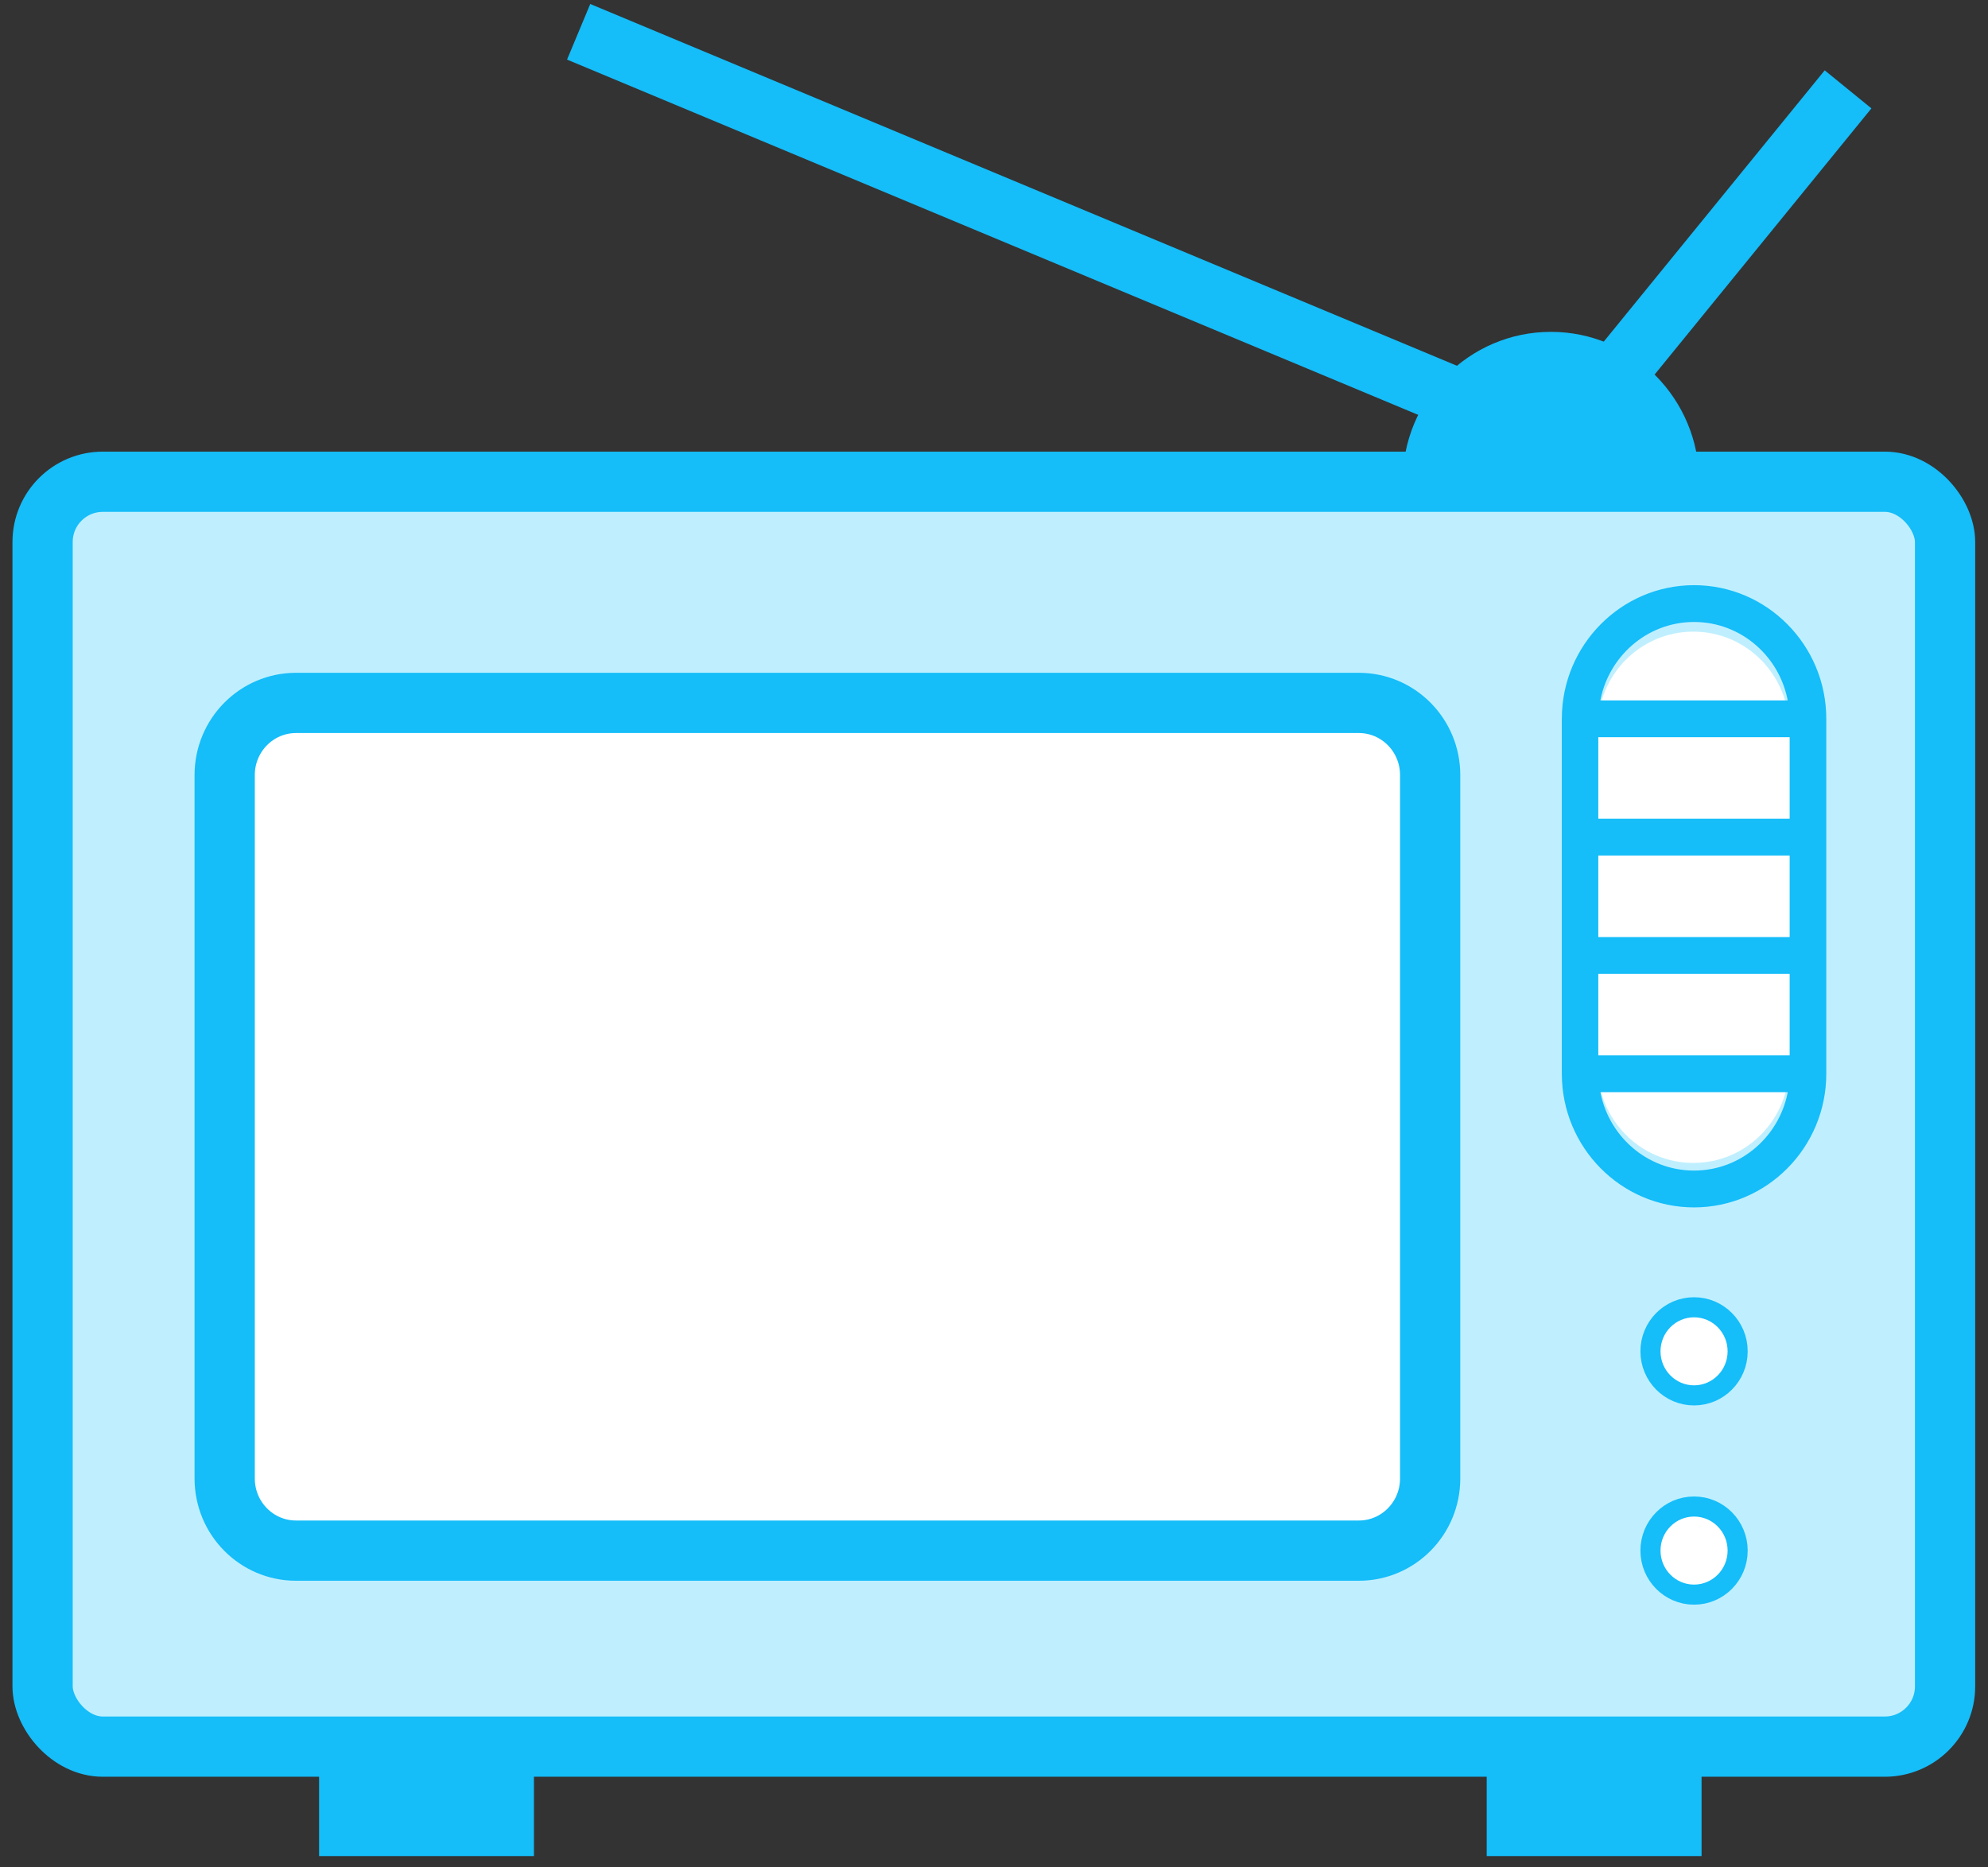 <?xml version="1.0" encoding="UTF-8"?>
<svg width="99px" height="93px" viewBox="0 0 99 93" version="1.1" xmlns="http://www.w3.org/2000/svg" xmlns:xlink="http://www.w3.org/1999/xlink">
    <rect x="0" y="0" width="99" height="93" fill="#333333" stroke="none"/>
    <!-- Generator: sketchtool 41.2 (35397) - http://www.bohemiancoding.com/sketch -->
    <title>0697DDD2-576F-4C59-A4BF-0DBF7E4CEFE6</title>
    <desc>Created with sketchtool.</desc>
    <defs></defs>
    <g id="Page-1" stroke="none" stroke-width="1" fill="none" fill-rule="evenodd">
        <g id="产品_点播云" transform="translate(-324, -1955)">
            <g id="应用场景" transform="translate(290, 1818)">
                <g id="uplive_sence_1" transform="translate(0, 119)">
                    <rect id="Bounds" x="0" y="0" width="166" height="130"></rect>
                    <g id="Group-2" transform="translate(36, 19)">
                        <ellipse id="Oval" fill="#15BDF9" cx="75.234" cy="22.992" rx="7.384" ry="7.465"></ellipse>
                        <rect id="Rectangle-path" stroke="#15BDF9" stroke-width="3" fill="#BFEFFF" x="0.121" y="22.992" width="94.741" height="62.994" rx="3"></rect>
                        <path d="M69.22,72.634 C69.22,74.616 67.631,76.225 65.668,76.225 L12.742,76.225 C10.781,76.225 9.189,74.619 9.189,72.634 L9.189,37.598 C9.189,35.616 10.778,34.007 12.742,34.007 L65.668,34.007 C67.628,34.007 69.22,35.613 69.22,37.598 L69.22,72.634 L69.22,72.634 Z" id="Shape" stroke="#15BDF9" stroke-width="3" fill="#FFFFFF"></path>
                        <path d="M75.735,21.004 L26.816,0.583" id="Shape" stroke="#15BDF9" stroke-width="3"></path>
                        <path d="M75.735,21.004 L90.031,3.45" id="Shape" stroke="#15BDF9" stroke-width="3"></path>
                        <rect id="Rectangle-path" fill="#15BDF9" x="13.89" y="85.986" width="10.7" height="5.451"></rect>
                        <rect id="Rectangle-path" fill="#15BDF9" x="72.036" y="85.986" width="10.7" height="5.451"></rect>
                        <ellipse id="Oval" stroke="#15BDF9" fill="#FFFFFF" cx="82.362" cy="66.299" rx="2.171" ry="2.194"></ellipse>
                        <ellipse id="Oval" stroke="#15BDF9" fill="#FFFFFF" cx="82.362" cy="76.222" rx="2.171" ry="2.194"></ellipse>
                        <path d="M87.095,52.097 C87.095,54.76 84.962,56.916 82.328,56.916 L82.328,56.916 C79.693,56.916 77.56,54.76 77.56,52.097 L77.56,35.276 C77.56,32.613 79.693,30.457 82.328,30.457 L82.328,30.457 C84.962,30.457 87.095,32.613 87.095,35.276 L87.095,52.097 L87.095,52.097 Z" id="Shape" fill="#FFFFFF"></path>
                        <path d="M82.362,59.006 C85.923,59.006 88.822,56.075 88.822,52.475 L88.822,34.799 C88.822,31.199 85.923,28.268 82.362,28.268 C78.801,28.268 75.902,31.199 75.902,34.799 L75.902,52.475 C75.902,56.078 78.798,59.006 82.362,59.006 L82.362,59.006 Z M82.362,57.422 C79.932,57.422 77.926,55.618 77.549,53.267 L87.178,53.267 C86.798,55.618 84.792,57.422 82.362,57.422 L82.362,57.422 Z M87.256,35.59 L87.256,39.9 L77.468,39.9 L77.468,35.59 L87.256,35.59 L87.256,35.59 Z M77.468,51.686 L77.468,47.376 L87.256,47.376 L87.256,51.686 L77.468,51.686 L77.468,51.686 Z M77.468,45.793 L77.468,41.483 L87.256,41.483 L87.256,45.793 L77.468,45.793 L77.468,45.793 Z M82.362,29.851 C84.792,29.851 86.798,31.656 87.175,34.007 L77.546,34.007 C77.926,31.658 79.932,29.851 82.362,29.851 L82.362,29.851 Z" id="Shape" stroke="#15BDF9" stroke-width="0.25" fill="#15BDF9"></path>
                    </g>
                </g>
            </g>
        </g>
    </g>
</svg>